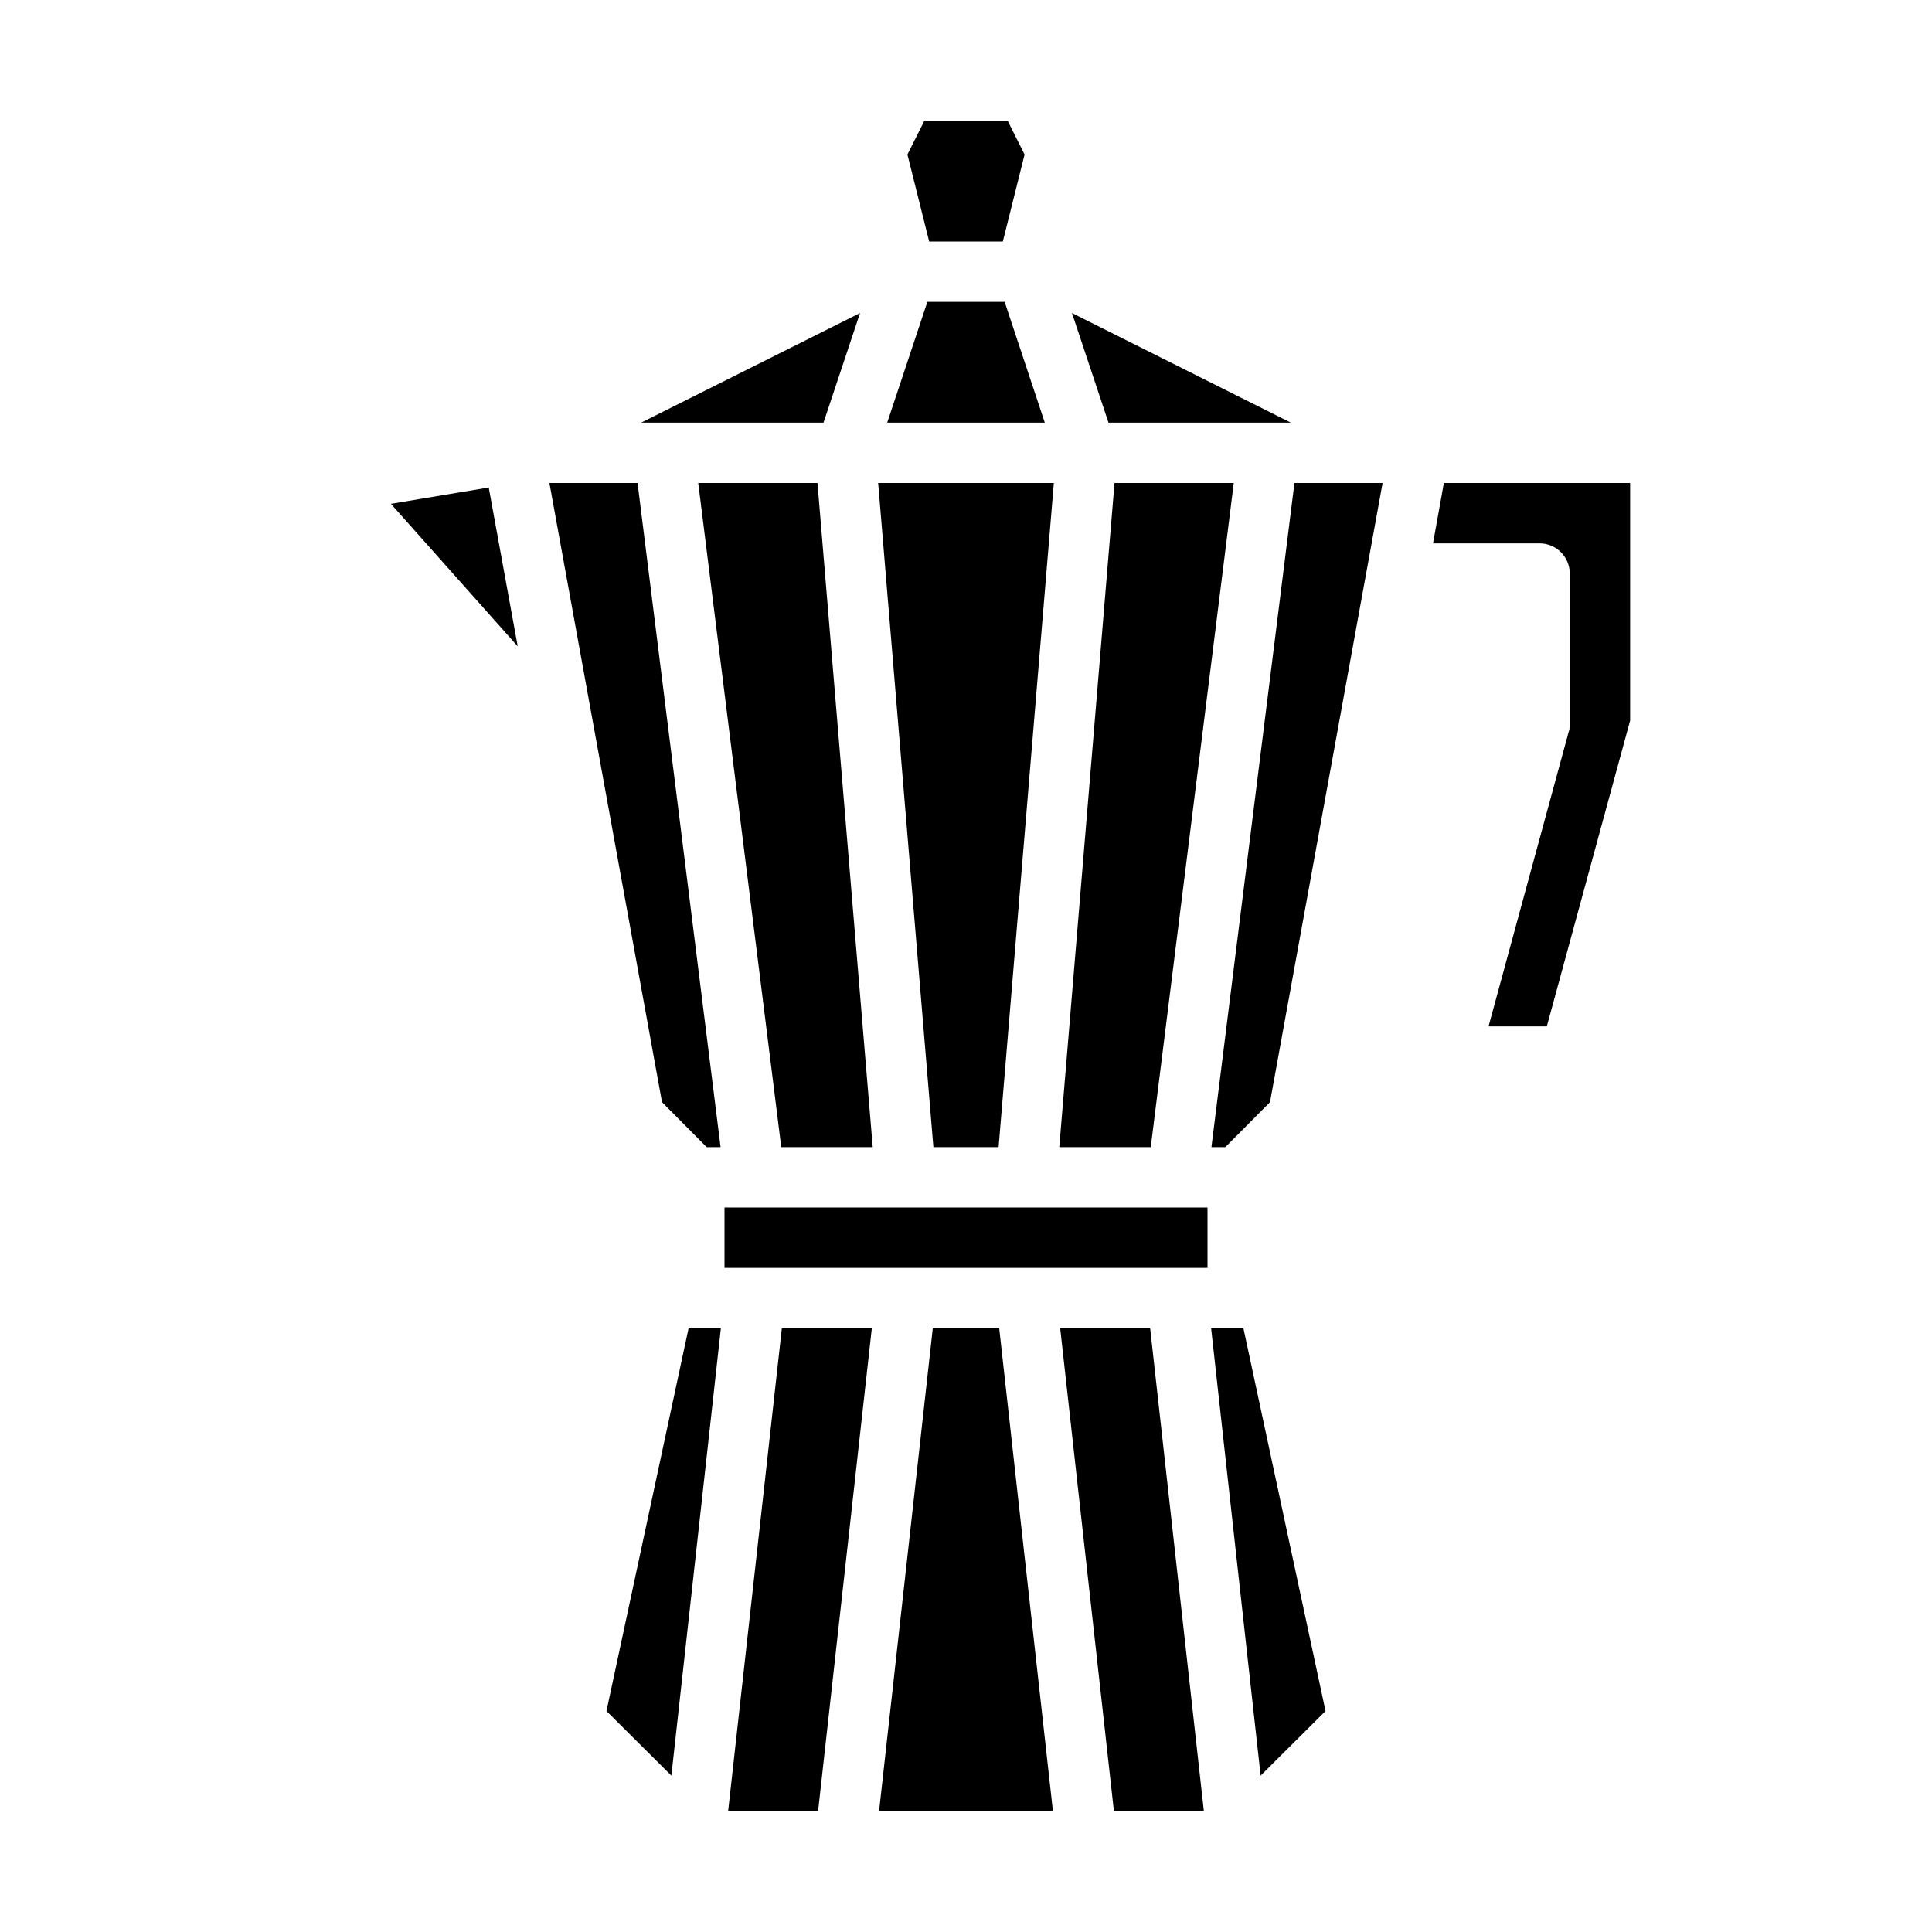 <svg xmlns="http://www.w3.org/2000/svg" viewBox="0 0 64 64" x="0px" y="0px"><g data-name="Moka Pot-Coffee Maker-Espresso-Coffee Shop-Machine"><polygon points="28.91 38 27.08 16 23.13 16 25.88 38 28.91 38"></polygon><polygon points="30.92 38 33.08 38 34.91 16 29.09 16 30.92 38"></polygon><polygon points="23.41 38 23.87 38 21.12 16 18.2 16 21.93 36.51 23.41 38"></polygon><polygon points="28.49 10.37 21.24 14 27.28 14 28.49 10.37"></polygon><polygon points="42.88 16 40.13 38 40.59 38 42.07 36.51 45.8 16 42.88 16"></polygon><polygon points="42.76 14 35.51 10.37 36.72 14 42.76 14"></polygon><polygon points="34.61 14 33.28 10 30.72 10 29.39 14 34.61 14"></polygon><polygon points="33.22 8 33.94 5.12 33.38 4 30.62 4 30.06 5.12 30.78 8 33.22 8"></polygon><polygon points="23.88 44 22.81 44 20.09 56.68 22.24 58.82 23.88 44"></polygon><path d="M54,23.87V16H47.83l-.36,2H51a1,1,0,0,1,1,1v5a.746.746,0,0,1-.04.26L49.31,34h1.93Z"></path><polygon points="43.91 56.68 41.19 44 40.12 44 41.76 58.82 43.91 56.68"></polygon><polygon points="36.92 16 35.09 38 38.12 38 40.87 16 36.92 16"></polygon><polygon points="12.95 16.69 17.15 21.41 16.19 16.15 12.95 16.69"></polygon><polygon points="30.9 44 29.12 60 34.88 60 33.1 44 30.9 44"></polygon><polygon points="25.9 44 24.12 60 27.1 60 28.88 44 25.9 44"></polygon><rect x="24" y="40" width="16" height="2"></rect><polygon points="36.9 60 39.88 60 38.1 44 35.12 44 36.9 60"></polygon></g></svg>